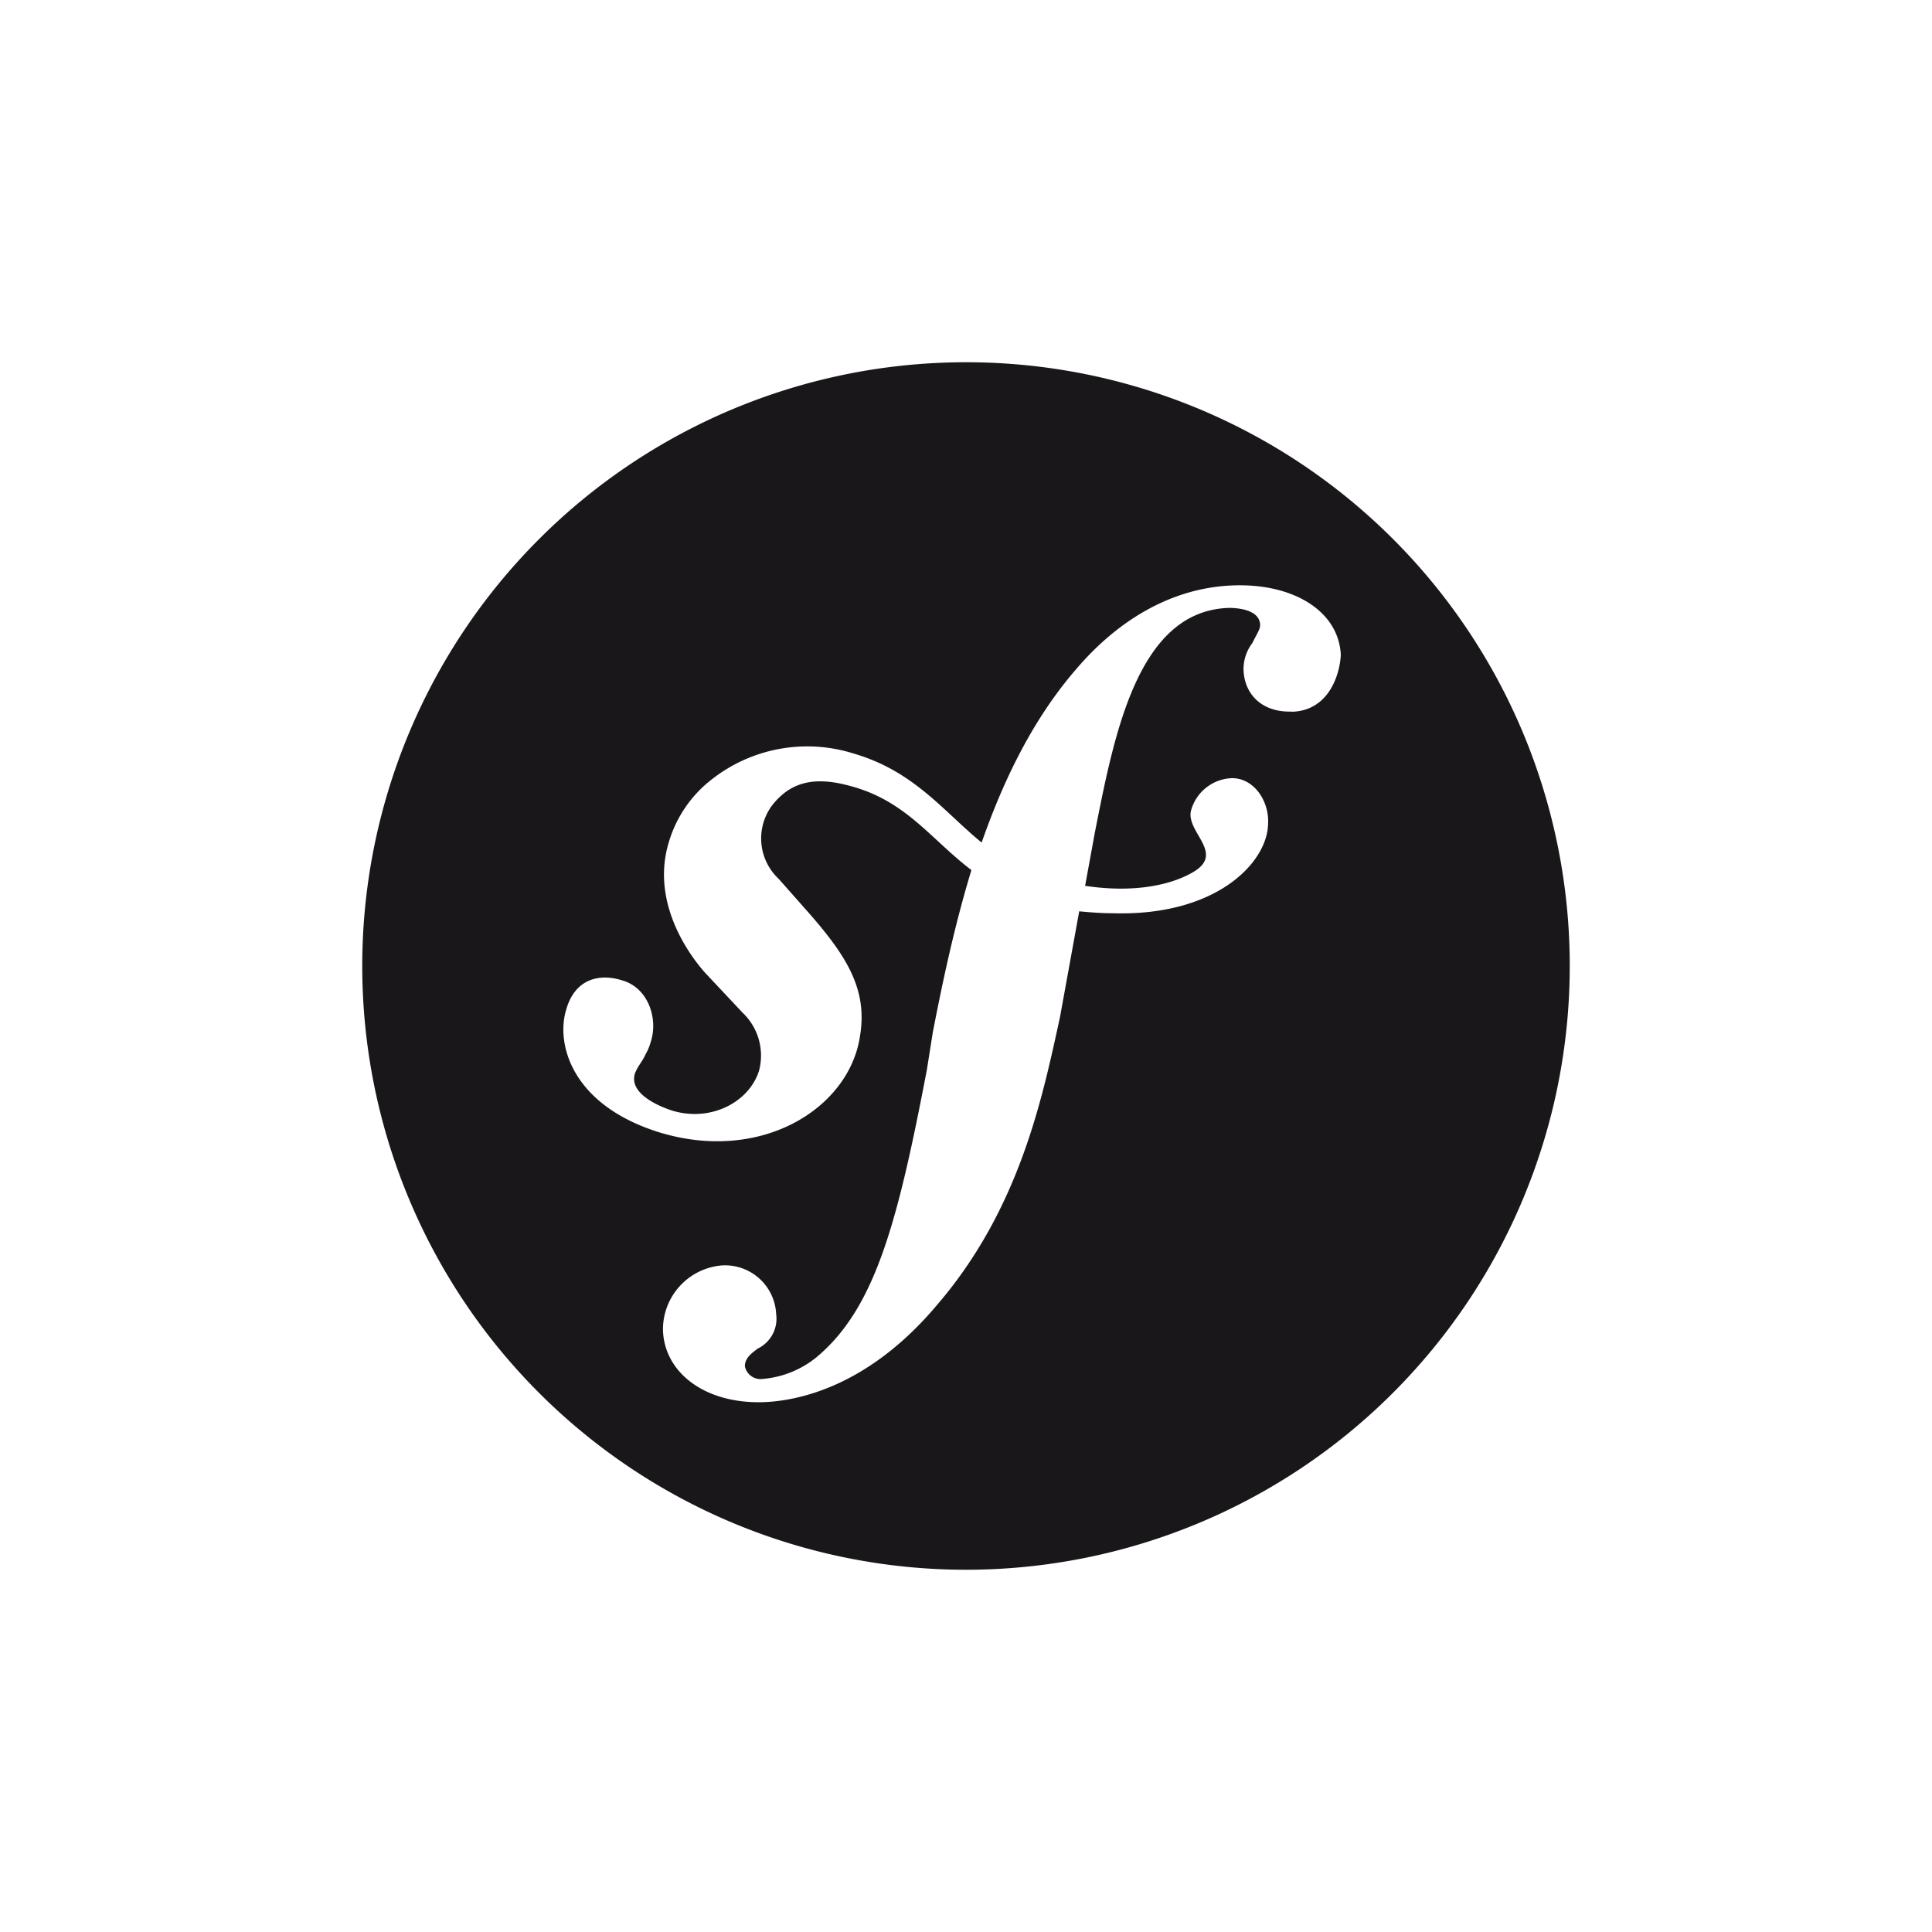<svg xmlns="http://www.w3.org/2000/svg" viewBox="0 0 200 200"><defs><style>.cls-1{fill:#1a171b;}.cls-2{fill:none;}</style></defs><title>Zasób 27</title><g id="Warstwa_2" data-name="Warstwa 2"><g id="Warstwa_1-2" data-name="Warstwa 1"><path fill="#1a171b" d="M100,37.5A62.5,62.5,0,1,0,162.5,100,62.47,62.47,0,0,0,100,37.5Zm33.73,36.16c-2.94.1-4.86-1.62-5-4.25a4.5,4.5,0,0,1,.91-2.84c.61-1.22.81-1.42.81-1.92-.1-1.62-2.53-1.72-3.24-1.72-9.42.3-11.85,13-13.88,23.3l-1,5.47c5.37.81,9.22-.2,11.35-1.52,3-1.92-.81-4-.41-6.18a4.56,4.56,0,0,1,4.15-3.44c2.33-.1,4,2.33,3.85,4.76-.1,4-5.37,9.52-16,9.22-1.32,0-2.43-.1-3.55-.2l-2,11c-1.82,8.31-4.15,19.75-12.66,29.68-7.29,8.71-14.69,10-18,10.13-6.18.2-10.33-3.14-10.43-7.5A6.65,6.65,0,0,1,74.68,131a5.3,5.3,0,0,1,5.67,5.06,3.43,3.43,0,0,1-1.92,3.55c-.51.41-1.32.91-1.32,1.82a1.65,1.65,0,0,0,1.82,1.32,10.18,10.18,0,0,0,5.57-2.23c6.08-5.06,8.41-13.88,11.45-29.78l.61-3.85c1-5.17,2.23-11,4-16.82-4.25-3.24-6.79-7.19-12.56-8.71-4-1.11-6.28-.2-8,1.92a5.73,5.73,0,0,0,.61,7.7l3.14,3.55c4,4.56,6.08,8,5.27,12.76-1.11,7.39-10.13,13.17-20.77,9.93-9.12-2.84-10.74-9.22-9.62-12.76.91-3.14,3.44-3.75,5.88-2.94,2.63.81,3.65,4,2.84,6.38a5.2,5.2,0,0,1-.51,1.22c-.3.71-.81,1.22-1.11,2-.61,1.92,2,3.24,3.85,3.85,4.05,1.22,8-.91,9-4.15a6.12,6.12,0,0,0-1.72-6L73,100.71c-1.72-1.92-5.67-7.39-3.75-13.57a12.78,12.78,0,0,1,4.46-6.48A16,16,0,0,1,88.35,78c6.28,1.82,9.32,6,13.27,9.22,2.23-6.38,5.27-12.76,9.83-18,4.15-4.86,9.62-8.31,16-8.61s11.14,2.63,11.35,7.19c-.1,2-1.22,5.77-5.06,5.88Z"/><rect class="cls-2" width="200" height="200"/></g></g></svg>
